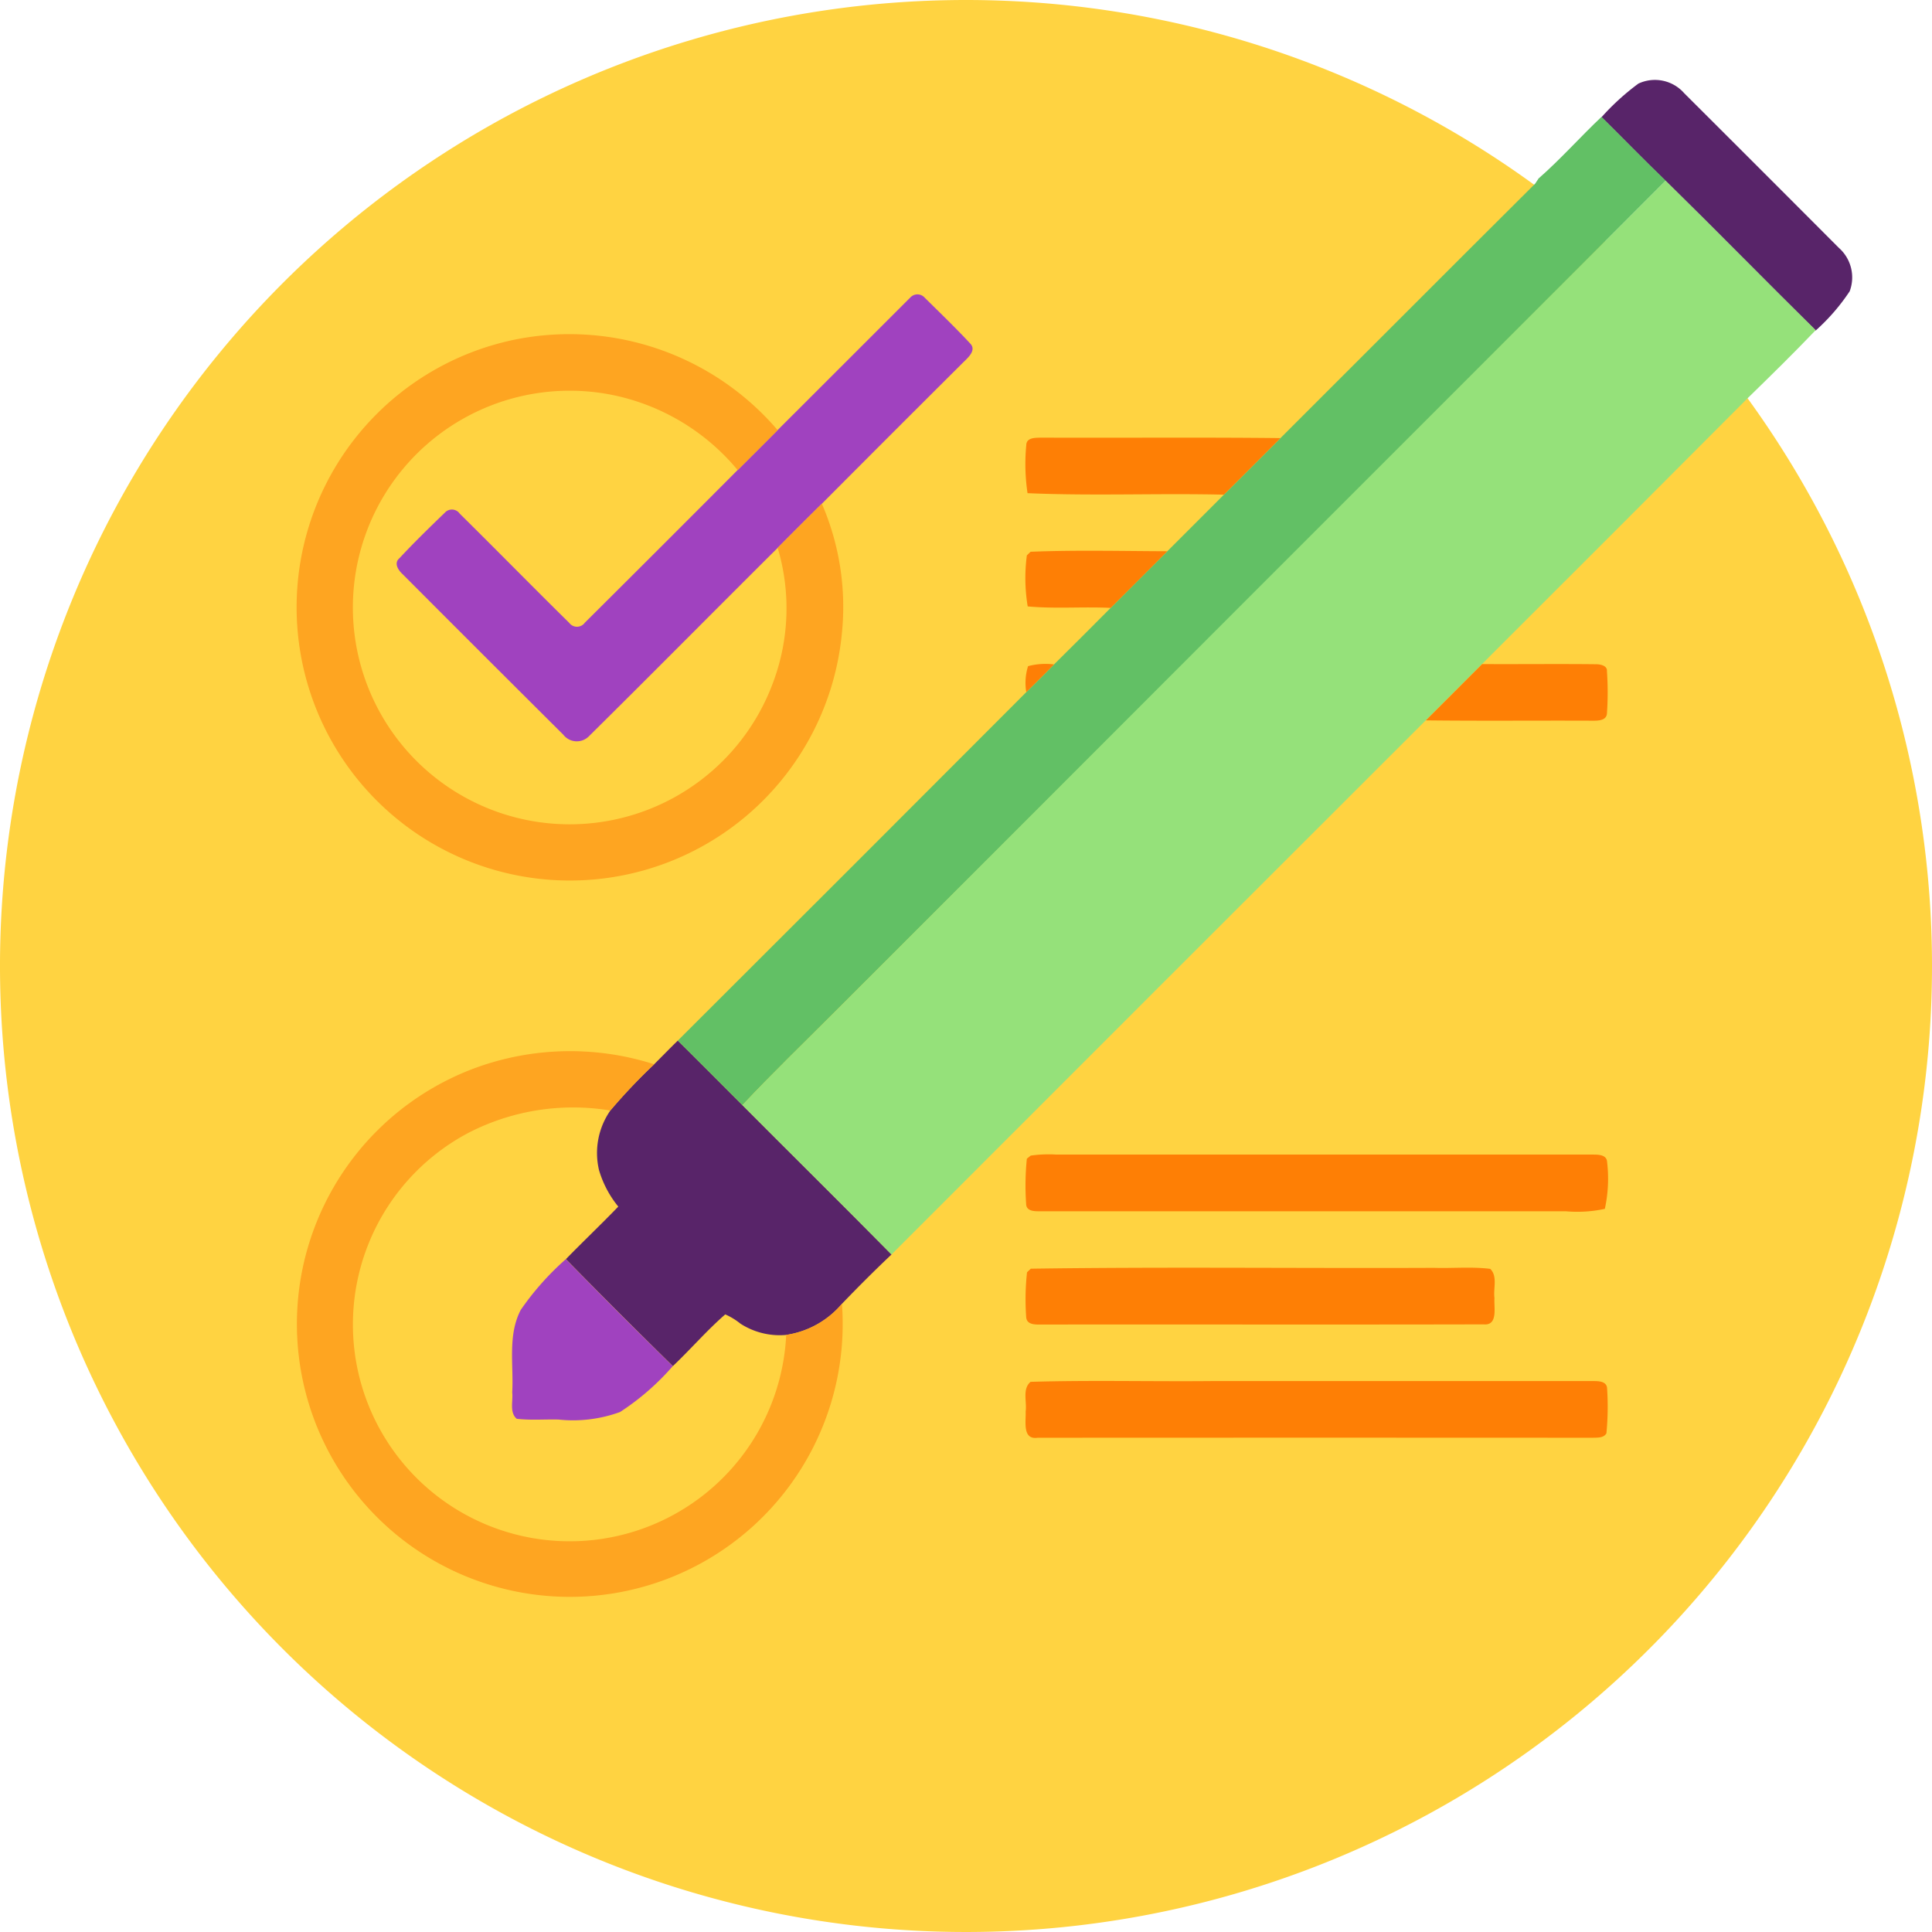 <svg id="t1-d1" xmlns="http://www.w3.org/2000/svg" xmlns:xlink="http://www.w3.org/1999/xlink" width="80" height="80" viewBox="0 0 80 80">
  <defs>
    <clipPath id="clip-path">
      <rect id="Rectangle_36721" data-name="Rectangle 36721" width="80" height="80" fill="none"/>
    </clipPath>
  </defs>
  <g id="Group_117218" data-name="Group 117218" transform="translate(0 0)" clip-path="url(#clip-path)">
    <path id="Path_179367" data-name="Path 179367" d="M80,40A40,40,0,1,1,40,0,40,40,0,0,1,80,40" transform="translate(0 0)" fill="#ffd341"/>
    <path id="Path_179368" data-name="Path 179368" d="M72.626,3.7a1.612,1.612,0,0,1,1.9.4q3.2,3.191,6.4,6.4a1.634,1.634,0,0,1,.449,1.8,8.4,8.4,0,0,1-1.407,1.624c-2.082-2.054-4.126-4.144-6.213-6.191-.9-.866-1.768-1.764-2.657-2.641A10.041,10.041,0,0,1,72.626,3.7" transform="translate(-4.784 -0.238)" fill="#582469"/>
    <path id="Path_179369" data-name="Path 179369" d="M28.779,47.177c.325-.326.648-.657.977-.979.9.887,1.784,1.782,2.677,2.673,2.055,2.064,4.128,4.11,6.172,6.184-.7.661-1.384,1.346-2.052,2.041a3.742,3.742,0,0,1-2.308,1.289,3,3,0,0,1-1.892-.464,2.8,2.8,0,0,0-.632-.386c-.766.667-1.432,1.442-2.169,2.142q-2.237-2.192-4.429-4.43c.715-.734,1.458-1.438,2.169-2.176a4.29,4.29,0,0,1-.8-1.518,3.079,3.079,0,0,1,.472-2.46,23.636,23.636,0,0,1,1.817-1.916" transform="translate(-1.69 -3.109)" fill="#582469"/>
    <path id="Path_179370" data-name="Path 179370" d="M65.733,7.74c.914-.8,1.722-1.717,2.606-2.552C69.228,6.067,70.1,6.965,71,7.83Q53.81,25.06,36.59,42.252c-1.278,1.283-2.584,2.538-3.823,3.86-.892-.891-1.78-1.786-2.676-2.673q7.225-7.205,14.431-14.43.579-.569,1.148-1.147,1.177-1.164,2.344-2.34t2.346-2.346q1.174-1.168,2.343-2.343t2.342-2.342c3.521-3.512,7.029-7.038,10.552-10.542.035-.053.1-.157.136-.208" transform="translate(-2.025 -0.349)" fill="#62c065"/>
    <path id="Path_179371" data-name="Path 179371" d="M71.19,8.021c2.086,2.047,4.13,4.138,6.212,6.19-.912.955-1.855,1.879-2.8,2.8q-5.5,5.521-11.014,11.023-1.164,1.17-2.332,2.333Q50.188,41.422,39.133,52.486c-2.045-2.074-4.118-4.12-6.173-6.184,1.24-1.322,2.545-2.577,3.824-3.86Q53.976,25.223,71.19,8.021" transform="translate(-2.218 -0.54)" fill="#95e17a"/>
    <path id="Path_179372" data-name="Path 179372" d="M38.856,13.226a.4.4,0,0,1,.62-.019c.633.625,1.275,1.242,1.879,1.892.284.287-.1.6-.3.8q-2.925,2.913-5.839,5.839-.919.909-1.83,1.828c-2.61,2.595-5.2,5.214-7.815,7.8a.706.706,0,0,1-1.058-.061q-3.331-3.316-6.65-6.644c-.183-.166-.386-.464-.136-.669.6-.647,1.24-1.268,1.877-1.883a.394.394,0,0,1,.617.039c1.52,1.5,3.015,3.027,4.536,4.524a.4.4,0,0,0,.645-.009q3.17-3.152,6.325-6.319.83-.824,1.655-1.653,2.735-2.731,5.47-5.466" transform="translate(-1.185 -0.879)" fill="#a042bf"/>
    <path id="Path_179373" data-name="Path 179373" d="M23.1,57.991a11.531,11.531,0,0,1,1.859-2.09q2.19,2.237,4.429,4.429a10.4,10.4,0,0,1-2.184,1.9,5.68,5.68,0,0,1-2.552.311c-.575-.014-1.153.036-1.725-.031-.31-.264-.146-.738-.187-1.091.065-1.144-.2-2.375.361-3.432" transform="translate(-1.53 -3.761)" fill="#a042bf"/>
    <path id="Path_179374" data-name="Path 179374" d="M22.437,15.016A11.346,11.346,0,0,1,33.086,18.81c-.552.552-1.1,1.1-1.655,1.654a9.1,9.1,0,0,0-5.081-3.089A8.977,8.977,0,1,0,32.9,29.25a8.761,8.761,0,0,0,.187-5.567q.911-.918,1.829-1.828a10.75,10.75,0,0,1,.827,5.393,11.315,11.315,0,1,1-13.31-12.232" transform="translate(-0.885 -0.998)" fill="#fea521"/>
    <path id="Path_179375" data-name="Path 179375" d="M20.571,47.36a11.42,11.42,0,0,1,7.4-.151,23.632,23.632,0,0,0-1.817,1.915,9.446,9.446,0,0,0-5.859.918A8.976,8.976,0,1,0,33.44,58.416a3.747,3.747,0,0,0,2.308-1.289A11.3,11.3,0,1,1,20.571,47.36" transform="translate(-0.885 -3.14)" fill="#fea521"/>
    <path id="Path_179376" data-name="Path 179376" d="M45.559,19.75c0-.336.384-.312.617-.32,3.3.014,6.6-.018,9.907.019q-1.17,1.174-2.342,2.342c-2.71-.064-5.424.056-8.13-.062a8.219,8.219,0,0,1-.053-1.979" transform="translate(-3.063 -1.308)" fill="#fe7f05"/>
    <path id="Path_179377" data-name="Path 179377" d="M45.738,24.492c1.881-.075,3.774-.028,5.66-.021q-1.172,1.175-2.346,2.346c-1.144-.057-2.292.044-3.434-.062a7.167,7.167,0,0,1-.035-2.114l.155-.15" transform="translate(-3.063 -1.645)" fill="#fe7f05"/>
    <path id="Path_179378" data-name="Path 179378" d="M45.634,29.568a2.828,2.828,0,0,1,1.075-.072c-.381.386-.763.767-1.149,1.147a2.3,2.3,0,0,1,.074-1.075" transform="translate(-3.064 -1.984)" fill="#fe7f05"/>
    <path id="Path_179379" data-name="Path 179379" d="M63.3,31.815q1.167-1.165,2.333-2.333c1.572.009,3.145-.011,4.719.007.173,0,.469.057.447.289a12.578,12.578,0,0,1,0,1.749c-.021.3-.373.3-.594.3-2.3-.011-4.6.014-6.906-.014" transform="translate(-4.259 -1.984)" fill="#fe7f05"/>
    <path id="Path_179380" data-name="Path 179380" d="M45.74,51.3a5.24,5.24,0,0,1,1.069-.042q11.093,0,22.185,0c.232,0,.6-.008.616.308a5.88,5.88,0,0,1-.094,1.939,5.4,5.4,0,0,1-1.614.1q-10.861,0-21.724,0c-.234,0-.623.025-.625-.312a10.926,10.926,0,0,1,.03-1.865l.158-.127" transform="translate(-3.063 -3.449)" fill="#fe7f05"/>
    <path id="Path_179381" data-name="Path 179381" d="M45.742,56.321c5.561-.081,11.131-.011,16.7-.035.775.025,1.558-.054,2.328.042.317.307.118.819.176,1.213-.031.374.159,1.141-.449,1.085-6.1.014-12.207,0-18.311.007-.241,0-.611.023-.631-.312a10.308,10.308,0,0,1,.035-1.851l.155-.148" transform="translate(-3.063 -3.787)" fill="#fe7f05"/>
    <path id="Path_179382" data-name="Path 179382" d="M45.73,61.344c2.49-.074,4.989-.009,7.484-.032q7.894,0,15.789,0c.224,0,.588-.009.606.3a11.432,11.432,0,0,1-.028,1.865c-.117.2-.381.175-.578.183q-11.486-.007-22.977,0c-.642.091-.473-.692-.493-1.088.058-.4-.147-.93.2-1.224" transform="translate(-3.063 -4.125)" fill="#fe7f05"/>
  </g>
</svg>
